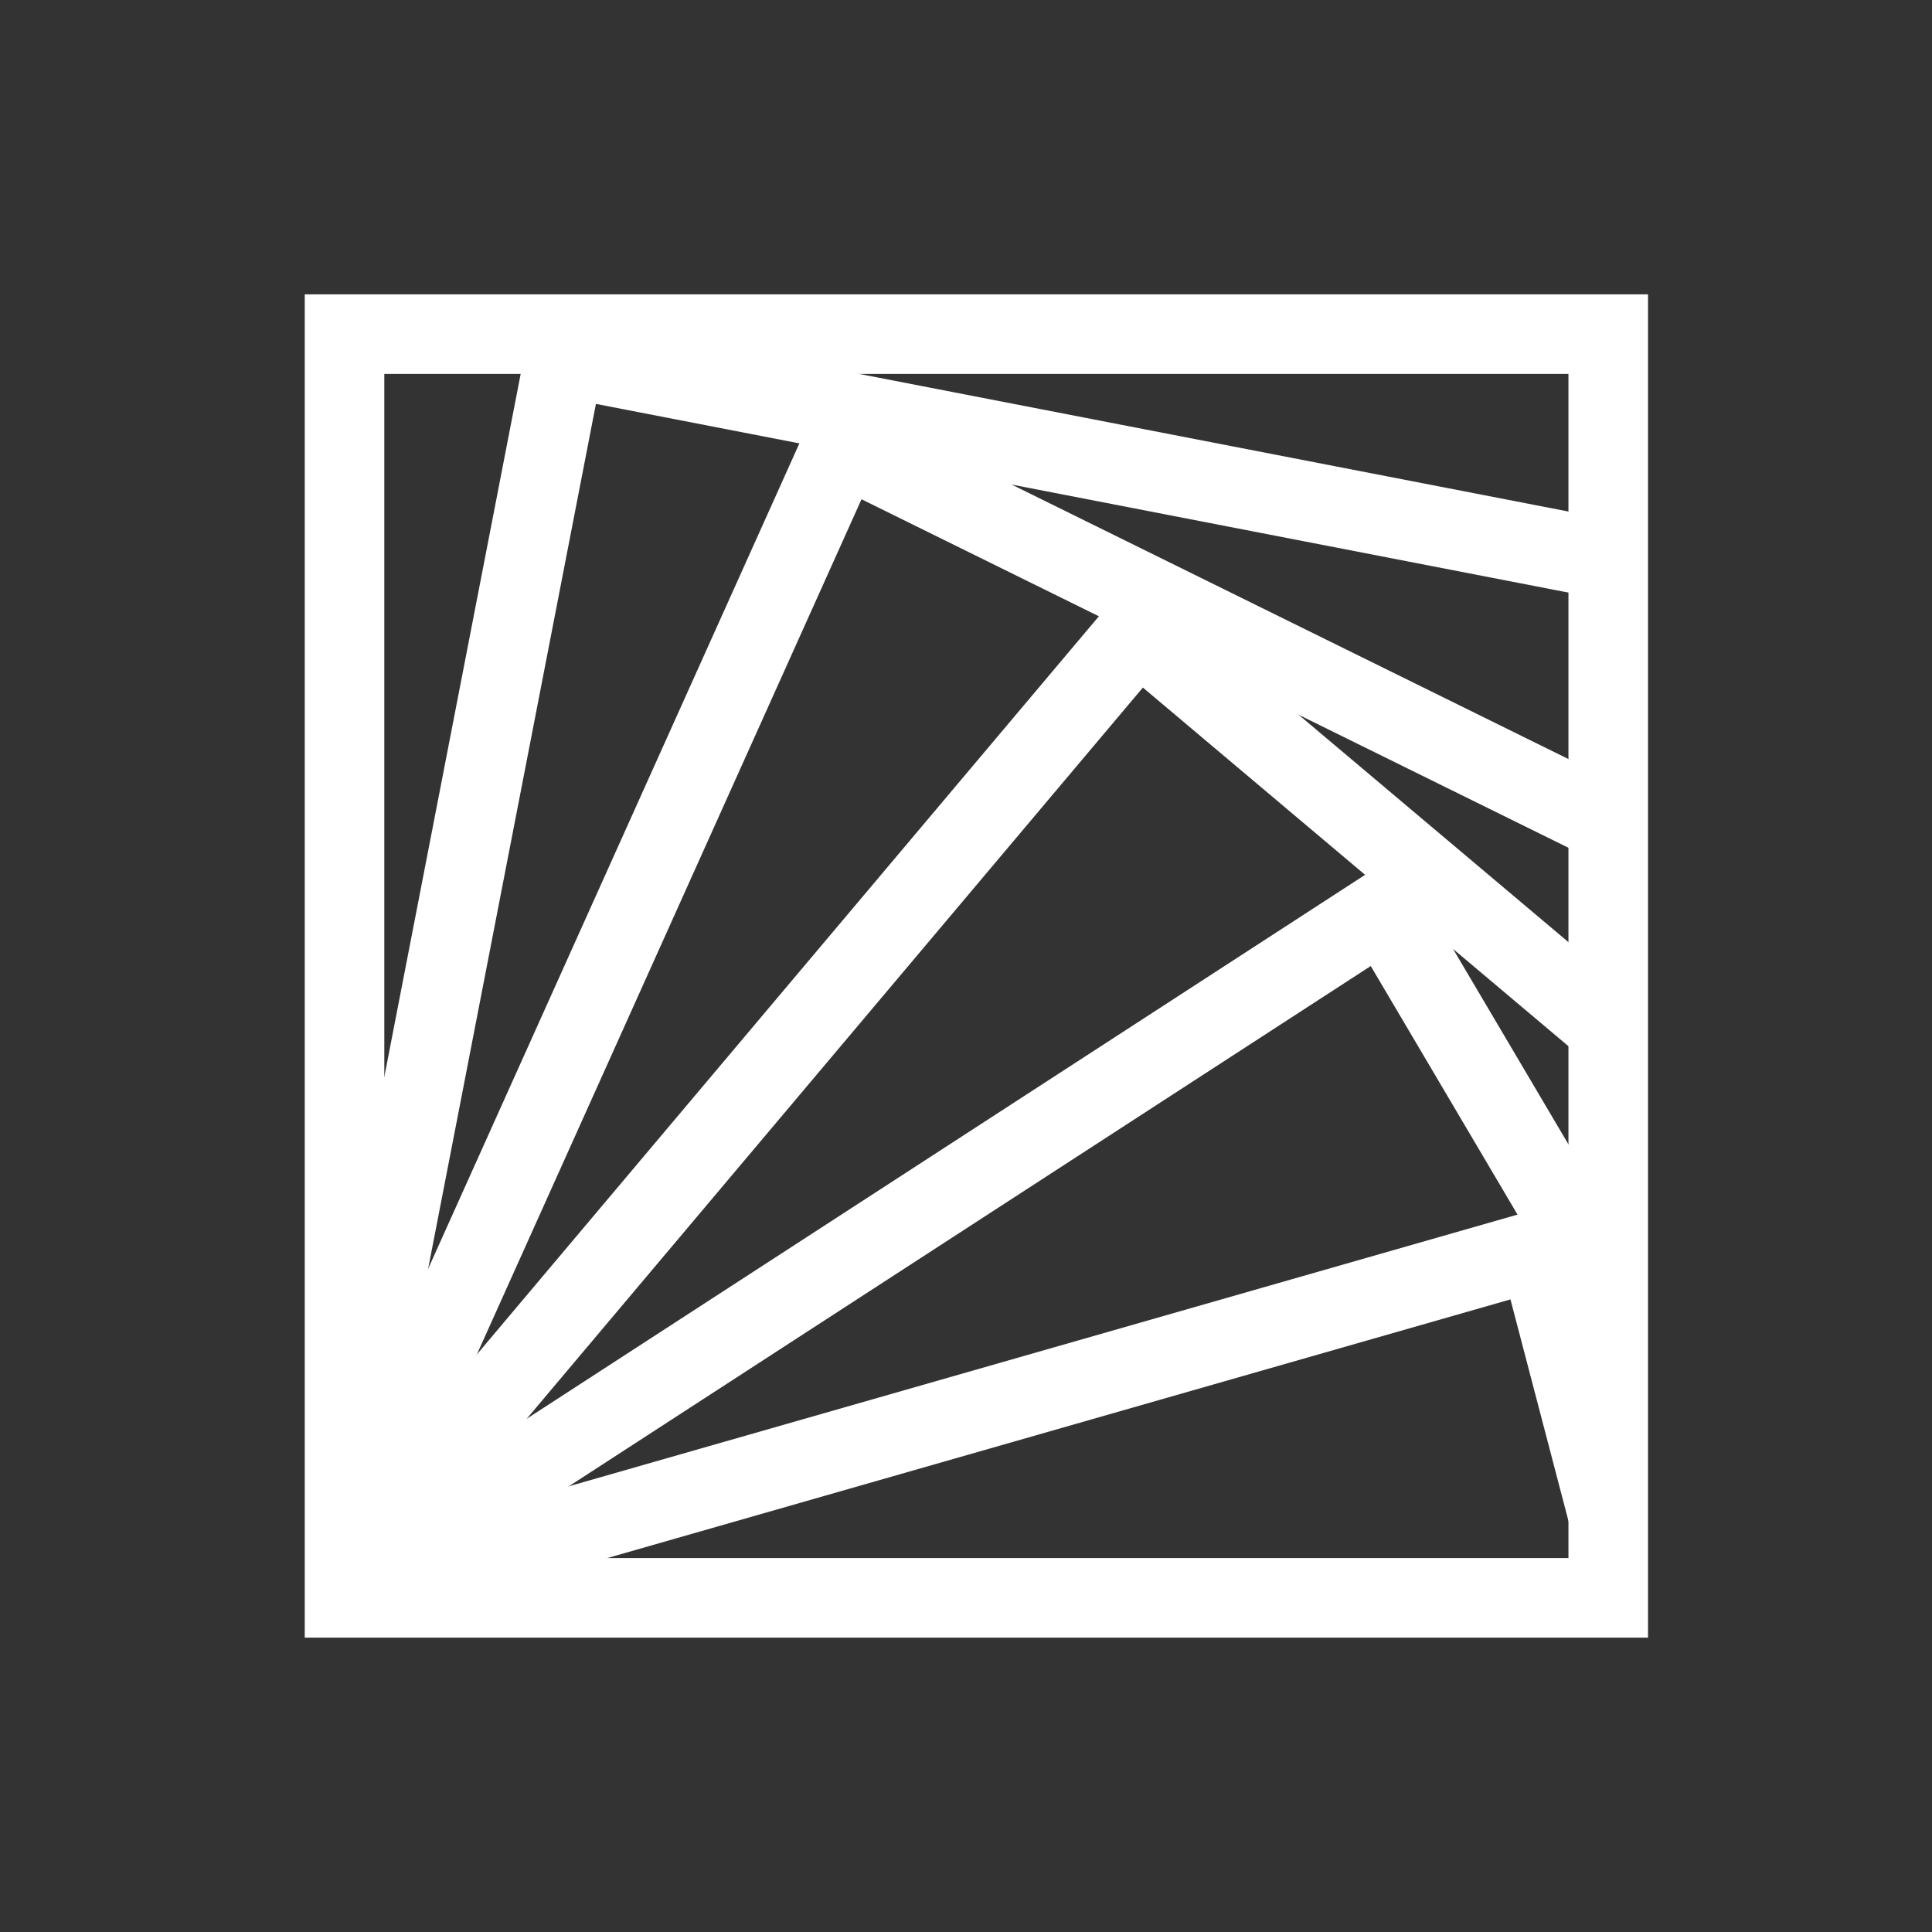 <svg id="Слой_1" data-name="Слой 1" xmlns="http://www.w3.org/2000/svg" xmlns:xlink="http://www.w3.org/1999/xlink" viewBox="0 0 728.38 728.38"><rect x="0" y="0" width="728.38" height="728.38" fill="#333333" stroke="none"/><defs><style>.cls-1,.cls-3{fill:none;stroke:#fff;stroke-miterlimit:10;}.cls-2{clip-path:url(#clip-path);}.cls-3{stroke-width:30px;}.cls-4{clip-path:url(#clip-path-2);}</style><clipPath id="clip-path"><rect class="cls-1" x="122.06" y="125.97" width="476.43" height="476.43"/></clipPath><clipPath id="clip-path-2"><rect class="cls-1" x="122.06" y="-790.05" width="476.43" height="476.43"/></clipPath></defs><g class="cls-2"><polygon class="cls-3" points="575.16 749.66 122.06 602.41 212.8 134.69 680.51 225.44 575.16 749.66"/><polygon class="cls-3" points="507.47 882.49 122.06 602.41 317.49 167.9 760.18 386.14 507.47 882.49"/><polygon class="cls-3" points="402.04 987.89 122.06 602.41 429.07 238.08 793.39 545.1 402.04 987.89"/><polygon class="cls-3" points="269.19 1055.55 122.06 602.41 521.74 343.1 774.4 770.98 269.19 1055.55"/><polygon class="cls-3" points="145.27 1078.28 122.06 602.41 580.08 471.24 703.53 942.8 145.27 1078.28"/></g><rect class="cls-1" x="122.06" y="125.97" width="476.43" height="476.43"/><rect class="cls-3" x="129.89" y="125.97" width="476.43" height="476.43"/><g class="cls-4"><polygon class="cls-3" points="402.04 71.87 122.06 -313.62 429.07 -677.94 793.39 -370.93 402.04 71.87"/><polygon class="cls-3" points="269.19 139.53 122.06 -313.62 521.74 -572.92 774.4 -145.04 269.19 139.53"/><polygon class="cls-3" points="145.27 162.25 122.06 -313.62 580.08 -444.78 703.53 26.78 145.27 162.25"/></g><rect class="cls-1" x="122.06" y="-790.05" width="476.43" height="476.43"/></svg>
